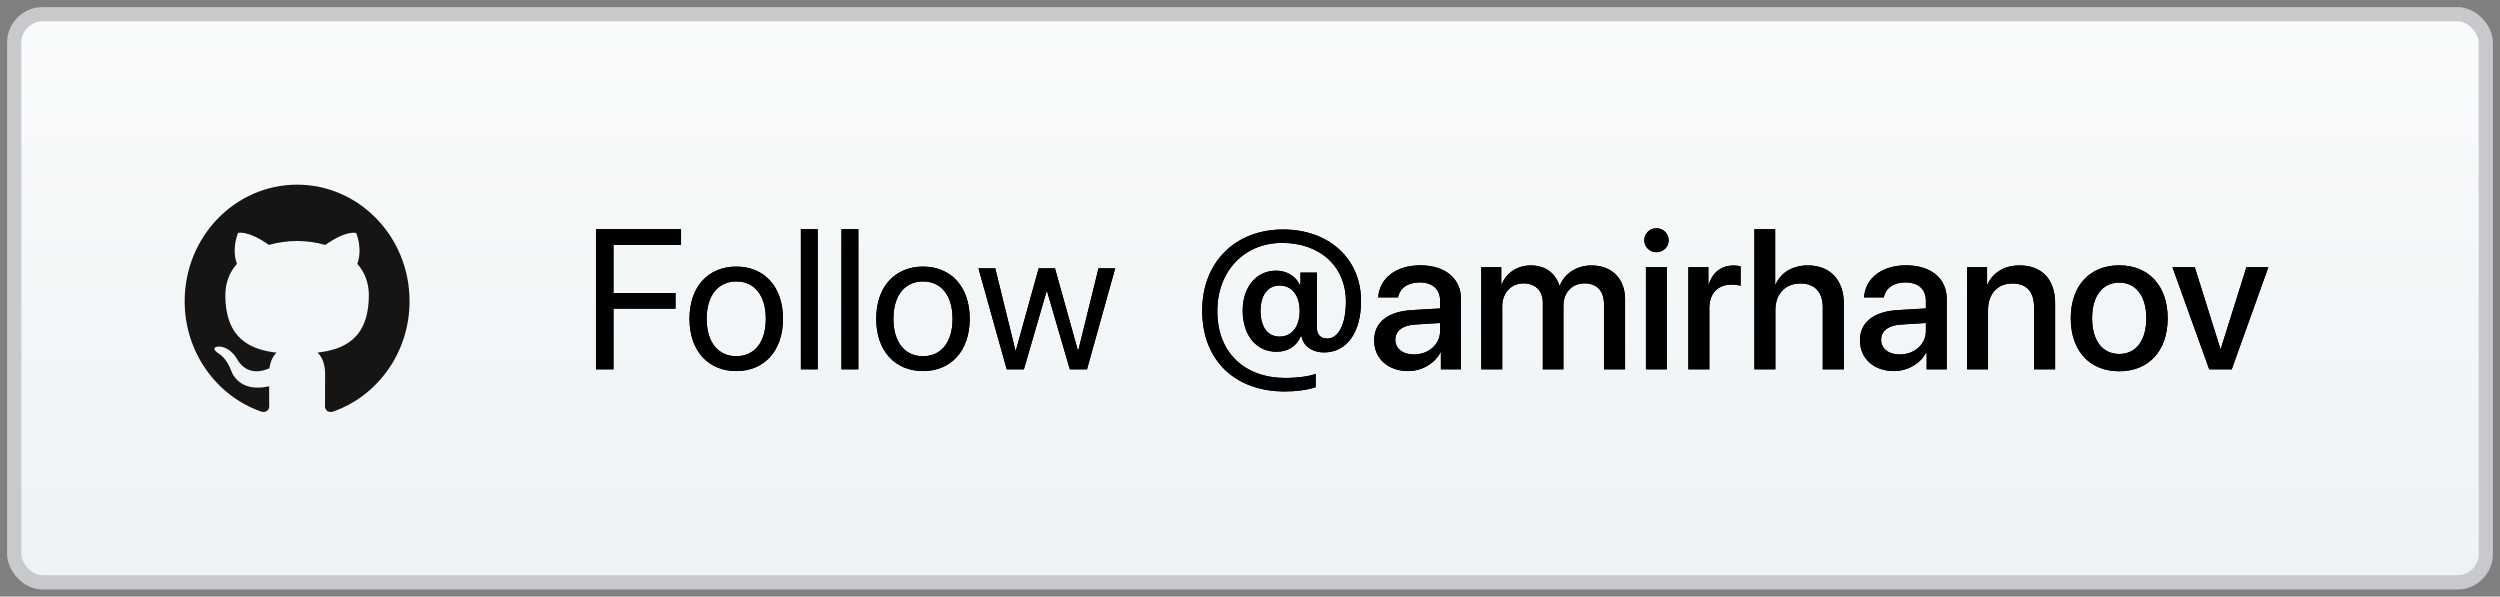 <svg xmlns="http://www.w3.org/2000/svg" xmlns:xlink="http://www.w3.org/1999/xlink" width="176" height="42" viewBox="0 0 176 42">
  <rect x="0" y="0" width="176" height="42" fill="#808080" stroke="none"/>
  <defs>
    <linearGradient id="github-a" x1="50%" x2="50%" y1="0%" y2="100%">
      <stop offset="0%" stop-color="#F9FBFB"/>
      <stop offset="100%" stop-color="#EEF2F5"/>
    </linearGradient>
    <path id="github-b" d="M2.188,13 L0.957,13 L0.957,3.136 L6.945,3.136 L6.945,4.243 L2.188,4.243 L2.188,7.634 L6.556,7.634 L6.556,8.728 L2.188,8.728 L2.188,13 Z M10.835,13.123 C8.866,13.123 7.54,11.708 7.54,9.445 C7.54,7.176 8.866,5.768 10.835,5.768 C12.797,5.768 14.123,7.176 14.123,9.445 C14.123,11.708 12.797,13.123 10.835,13.123 Z M10.835,12.077 C12.093,12.077 12.913,11.12 12.913,9.445 C12.913,7.771 12.093,6.813 10.835,6.813 C9.577,6.813 8.75,7.771 8.75,9.445 C8.75,11.12 9.577,12.077 10.835,12.077 Z M15.381,13 L15.381,3.136 L16.57,3.136 L16.57,13 L15.381,13 Z M18.238,13 L18.238,3.136 L19.428,3.136 L19.428,13 L18.238,13 Z M23.98,13.123 C22.012,13.123 20.686,11.708 20.686,9.445 C20.686,7.176 22.012,5.768 23.98,5.768 C25.942,5.768 27.269,7.176 27.269,9.445 C27.269,11.708 25.942,13.123 23.98,13.123 Z M23.98,12.077 C25.238,12.077 26.059,11.12 26.059,9.445 C26.059,7.771 25.238,6.813 23.98,6.813 C22.723,6.813 21.896,7.771 21.896,9.445 C21.896,11.12 22.723,12.077 23.98,12.077 Z M37.509,5.891 L35.526,13 L34.316,13 L32.71,7.497 L32.683,7.497 L31.083,13 L29.873,13 L27.884,5.891 L29.066,5.891 L30.488,11.674 L30.516,11.674 L32.122,5.891 L33.271,5.891 L34.884,11.674 L34.911,11.674 L36.333,5.891 L37.509,5.891 Z"/>
    <path id="github-c" d="M6.089,7.101 C5.248,7.101 4.742,7.771 4.742,8.898 C4.742,10.013 5.248,10.696 6.082,10.696 C6.943,10.696 7.497,9.999 7.497,8.898 C7.497,7.798 6.95,7.101 6.089,7.101 Z M6.328,3.156 C9.527,3.156 11.818,5.18 11.818,8.201 C11.818,10.382 10.833,11.811 9.206,11.811 C8.406,11.811 7.743,11.366 7.634,10.689 L7.566,10.689 C7.278,11.38 6.663,11.763 5.863,11.763 C4.442,11.763 3.484,10.601 3.484,8.864 C3.484,7.203 4.448,6.055 5.836,6.055 C6.567,6.055 7.217,6.431 7.477,7.019 L7.552,7.019 L7.552,6.191 L8.707,6.191 L8.707,10.074 C8.707,10.525 8.946,10.833 9.439,10.833 C10.197,10.833 10.751,9.89 10.751,8.235 C10.751,5.747 8.926,4.1 6.253,4.1 C3.601,4.1 1.7,6.082 1.7,8.898 C1.7,11.913 3.71,13.608 6.485,13.608 C7.333,13.608 8.201,13.492 8.625,13.314 L8.625,14.258 C8.044,14.449 7.272,14.559 6.438,14.559 C3.061,14.559 0.634,12.48 0.634,8.857 C0.634,5.453 2.972,3.156 6.328,3.156 Z M15.543,11.954 C16.575,11.954 17.382,11.243 17.382,10.307 L17.382,9.739 L15.611,9.849 C14.73,9.91 14.231,10.3 14.231,10.915 C14.231,11.544 14.75,11.954 15.543,11.954 Z M15.133,13.123 C13.725,13.123 12.74,12.248 12.74,10.956 C12.74,9.698 13.704,8.926 15.413,8.83 L17.382,8.714 L17.382,8.16 C17.382,7.36 16.842,6.882 15.94,6.882 C15.085,6.882 14.552,7.292 14.422,7.935 L13.027,7.935 C13.109,6.636 14.217,5.679 15.994,5.679 C17.737,5.679 18.852,6.602 18.852,8.044 L18.852,13 L17.437,13 L17.437,11.817 L17.402,11.817 C16.985,12.617 16.076,13.123 15.133,13.123 Z M20.28,13 L20.28,5.809 L21.689,5.809 L21.689,7.019 L21.723,7.019 C22.044,6.219 22.796,5.686 23.767,5.686 C24.765,5.686 25.489,6.198 25.776,7.094 L25.811,7.094 C26.18,6.219 27.027,5.686 28.053,5.686 C29.475,5.686 30.404,6.629 30.404,8.058 L30.404,13 L28.921,13 L28.921,8.413 C28.921,7.483 28.422,6.95 27.547,6.95 C26.672,6.95 26.064,7.6 26.064,8.509 L26.064,13 L24.614,13 L24.614,8.304 C24.614,7.477 24.088,6.95 23.254,6.95 C22.379,6.95 21.757,7.634 21.757,8.557 L21.757,13 L20.28,13 Z M31.874,13 L31.874,5.809 L33.351,5.809 L33.351,13 L31.874,13 Z M32.612,4.756 C32.141,4.756 31.758,4.38 31.758,3.915 C31.758,3.443 32.141,3.067 32.612,3.067 C33.091,3.067 33.474,3.443 33.474,3.915 C33.474,4.38 33.091,4.756 32.612,4.756 Z M34.861,13 L34.861,5.809 L36.27,5.809 L36.27,7.032 L36.304,7.032 C36.543,6.191 37.186,5.692 38.033,5.692 C38.245,5.692 38.43,5.727 38.539,5.747 L38.539,7.121 C38.423,7.073 38.163,7.039 37.876,7.039 C36.926,7.039 36.338,7.675 36.338,8.693 L36.338,13 L34.861,13 Z M39.51,13 L39.51,3.136 L40.973,3.136 L40.973,7.012 L41.007,7.012 C41.403,6.171 42.19,5.686 43.283,5.686 C44.862,5.686 45.806,6.738 45.806,8.365 L45.806,13 L44.322,13 L44.322,8.652 C44.322,7.593 43.789,6.957 42.75,6.957 C41.656,6.957 40.986,7.709 40.986,8.844 L40.986,13 L39.51,13 Z M49.743,11.954 C50.776,11.954 51.582,11.243 51.582,10.307 L51.582,9.739 L49.812,9.849 C48.93,9.91 48.431,10.3 48.431,10.915 C48.431,11.544 48.95,11.954 49.743,11.954 Z M49.333,13.123 C47.925,13.123 46.941,12.248 46.941,10.956 C46.941,9.698 47.904,8.926 49.613,8.83 L51.582,8.714 L51.582,8.16 C51.582,7.36 51.042,6.882 50.14,6.882 C49.285,6.882 48.752,7.292 48.622,7.935 L47.228,7.935 C47.31,6.636 48.417,5.679 50.194,5.679 C51.938,5.679 53.052,6.602 53.052,8.044 L53.052,13 L51.637,13 L51.637,11.817 L51.603,11.817 C51.186,12.617 50.276,13.123 49.333,13.123 Z M54.481,13 L54.481,5.809 L55.889,5.809 L55.889,7.012 L55.923,7.012 C56.313,6.191 57.078,5.686 58.186,5.686 C59.772,5.686 60.681,6.697 60.681,8.345 L60.681,13 L59.197,13 L59.197,8.632 C59.197,7.552 58.692,6.957 57.666,6.957 C56.627,6.957 55.957,7.695 55.957,8.81 L55.957,13 L54.481,13 Z M65.192,13.137 C63.135,13.137 61.781,11.722 61.781,9.404 C61.781,7.094 63.142,5.679 65.192,5.679 C67.243,5.679 68.604,7.094 68.604,9.404 C68.604,11.722 67.25,13.137 65.192,13.137 Z M65.192,11.92 C66.355,11.92 67.1,11.004 67.1,9.404 C67.1,7.812 66.348,6.896 65.192,6.896 C64.037,6.896 63.285,7.812 63.285,9.404 C63.285,11.004 64.037,11.92 65.192,11.92 Z M75.692,5.809 L73.115,13 L71.529,13 L68.939,5.809 L70.511,5.809 L72.316,11.558 L72.343,11.558 L74.148,5.809 L75.692,5.809 Z"/>
  </defs>
  <g fill="none" transform="translate(1 1)">
    <rect width="174" height="40" fill="url(#github-a)" stroke="#C7C9CD" rx="2"/>
    <g fill="#000" transform="translate(40 12)">
      <use xlink:href="#github-b"/>
      <use xlink:href="#github-b"/>
    </g>
    <g fill="#000" transform="translate(83 12)">
      <use xlink:href="#github-c"/>
      <use xlink:href="#github-c"/>
    </g>
    <path fill="#161514" d="M19.916,12 C15.545,12 12,15.672 12,20.203 C12,23.827 14.268,26.901 17.414,27.985 C17.81,28.061 17.954,27.808 17.954,27.59 C17.954,27.396 17.948,26.88 17.944,26.195 C15.742,26.691 15.277,25.096 15.277,25.096 C14.917,24.148 14.398,23.896 14.398,23.896 C13.679,23.387 14.452,23.397 14.452,23.397 C15.247,23.455 15.665,24.243 15.665,24.243 C16.371,25.496 17.518,25.134 17.969,24.924 C18.041,24.394 18.246,24.033 18.472,23.828 C16.714,23.621 14.865,22.917 14.865,19.774 C14.865,18.878 15.174,18.146 15.68,17.573 C15.599,17.365 15.327,16.531 15.758,15.402 C15.758,15.402 16.423,15.181 17.935,16.243 C18.566,16.061 19.244,15.97 19.917,15.966 C20.59,15.97 21.267,16.061 21.899,16.243 C23.41,15.181 24.074,15.402 24.074,15.402 C24.506,16.531 24.234,17.365 24.153,17.573 C24.66,18.146 24.966,18.878 24.966,19.774 C24.966,22.925 23.115,23.618 21.352,23.821 C21.636,24.074 21.889,24.575 21.889,25.34 C21.889,26.437 21.879,27.321 21.879,27.59 C21.879,27.81 22.022,28.065 22.424,27.985 C25.567,26.898 27.833,23.826 27.833,20.203 C27.833,15.672 24.288,12 19.916,12"/>
  </g>
</svg>
